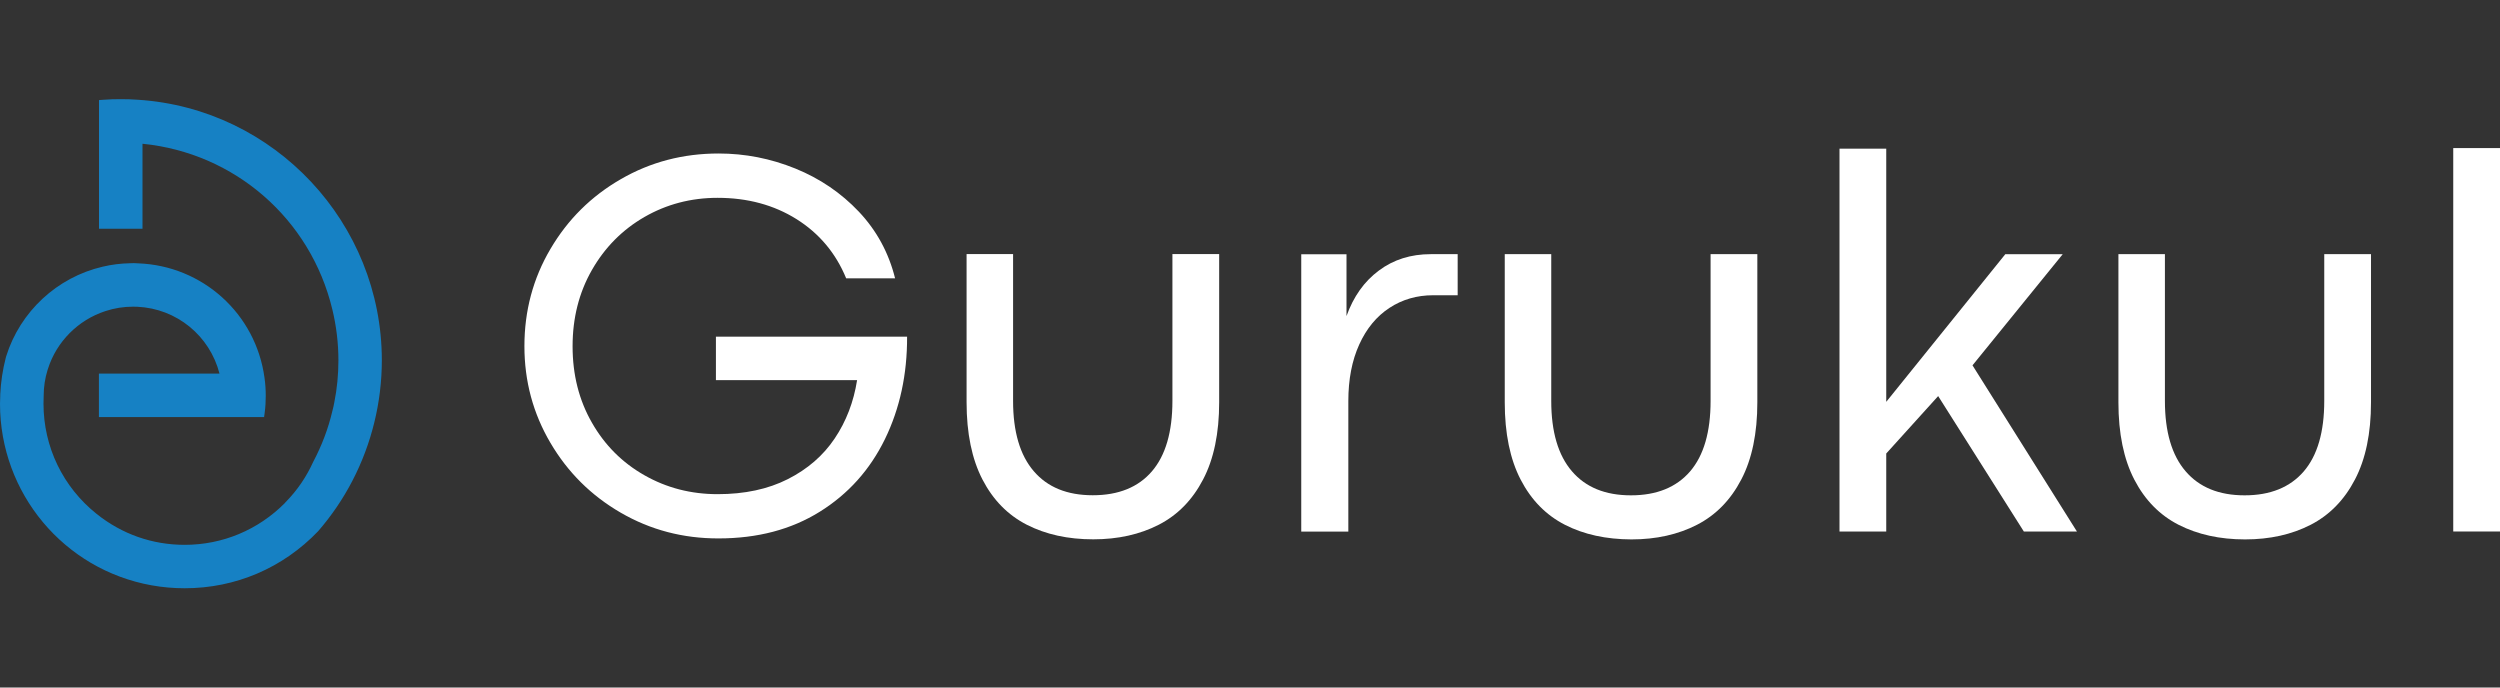 <svg xmlns="http://www.w3.org/2000/svg" xmlns:xlink="http://www.w3.org/1999/xlink" id="Layer_1" x="0px" y="0px" viewBox="0 0 300 82.5" style="enable-background:new 0 0 300 82.5;" xml:space="preserve"><rect x="0" y="0" width="300" height="82.5" fill="#333333" stroke="none"/><style type="text/css">	.st0{fill:#FFFFFF;}	.st1{opacity:1;}	.st2{fill:#FFFFFF;}	.st3{fill:#FFFFFF;}	.st4{fill:#FFFFFF;}	.st5{opacity:1;}	.st6{fill:#FFFFFF;}	.st7{fill:#1681C4;}	st9{fill:#FFFFFF;}	.st8{opacity:1;}</style><g>	<g>		<g>			<path class="st0" d="M74.5,61.53c-3.56-2.06-6.37-4.85-8.45-8.39c-2.08-3.53-3.12-7.4-3.12-11.6c0-4.24,1.04-8.13,3.12-11.66     c2.08-3.54,4.89-6.33,8.45-8.38c3.56-2.06,7.47-3.08,11.73-3.08c3.18,0,6.24,0.6,9.2,1.8c2.96,1.2,5.5,2.93,7.64,5.19     c2.13,2.26,3.58,4.93,4.34,7.99h-5.87c-1.24-3.02-3.23-5.39-5.95-7.1c-2.73-1.71-5.89-2.56-9.48-2.56c-3.2,0-6.12,0.77-8.78,2.3     c-2.65,1.53-4.75,3.65-6.3,6.36c-1.55,2.71-2.32,5.76-2.32,9.15c0,3.42,0.77,6.47,2.32,9.17c1.54,2.7,3.64,4.8,6.3,6.31     c2.65,1.51,5.58,2.27,8.78,2.27c3.24,0,6.05-0.6,8.42-1.8c2.37-1.2,4.25-2.82,5.63-4.88c1.38-2.05,2.28-4.39,2.69-7l-16.94,0     l0-5.22l22.94,0c0.02,4.52-0.87,8.63-2.66,12.3c-1.8,3.68-4.4,6.58-7.82,8.71c-3.42,2.13-7.46,3.2-12.14,3.2     C81.97,64.62,78.06,63.59,74.5,61.53z"></path>		</g>		<g>			<path class="st0" d="M123.22,62.97c-2.27-1.16-4.05-2.97-5.32-5.42c-1.27-2.45-1.91-5.54-1.91-9.28l0-17.78h5.58l0,17.62     c0,3.7,0.83,6.51,2.48,8.43c1.65,1.93,4.01,2.89,7.08,2.89c3.09,0,5.46-0.96,7.1-2.87c1.64-1.91,2.46-4.73,2.46-8.45l0-17.62     h5.61l0,17.78c0,3.72-0.64,6.81-1.93,9.27c-1.28,2.46-3.06,4.27-5.32,5.43s-4.88,1.75-7.86,1.75     C128.15,64.72,125.49,64.13,123.22,62.97z"></path>		</g>		<g>			<path class="st0" d="M161.58,30.49l0,7.44c0.83-2.33,2.12-4.15,3.88-5.46c1.76-1.32,3.84-1.97,6.23-1.97h3.23l0,4.93h-2.94     c-1.96,0-3.71,0.51-5.25,1.52c-1.54,1.01-2.75,2.47-3.62,4.39c-0.87,1.91-1.31,4.18-1.31,6.79l0,15.66l-5.65,0l0-33.28H161.58z"></path>		</g>		<g>			<path class="st0" d="M187.8,62.98c-2.27-1.16-4.05-2.97-5.32-5.42c-1.27-2.45-1.91-5.54-1.91-9.28l0-17.78h5.58l0,17.62     c0,3.7,0.83,6.51,2.48,8.43c1.65,1.93,4.01,2.89,7.08,2.89c3.09,0,5.45-0.96,7.1-2.87c1.64-1.91,2.46-4.73,2.46-8.45l0-17.62     l5.61,0l0,17.78c0,3.72-0.64,6.81-1.93,9.27c-1.28,2.46-3.06,4.27-5.32,5.43c-2.26,1.16-4.88,1.75-7.86,1.75     C192.73,64.72,190.07,64.14,187.8,62.98z"></path>		</g>		<g>			<path class="st0" d="M242.86,63.78l-10.28-16.25l-6.23,6.89l0,9.36l-5.61,0l0-45.94l5.61,0l0,30.38l14.29-17.72h6.89L236.7,43.84l12.53,19.94     H242.86z"></path>		</g>		<g>			<path class="st0" d="M261.44,62.98c-2.27-1.16-4.05-2.97-5.32-5.42c-1.27-2.45-1.91-5.54-1.91-9.28l0-17.78h5.58l0,17.62     c0,3.7,0.83,6.51,2.48,8.43c1.65,1.93,4.01,2.89,7.08,2.89c3.09,0,5.45-0.96,7.1-2.87c1.64-1.91,2.46-4.73,2.46-8.45l0-17.62     l5.61,0l0,17.78c0,3.72-0.64,6.81-1.93,9.27c-1.28,2.46-3.06,4.27-5.32,5.43c-2.26,1.16-4.88,1.75-7.86,1.75     C266.38,64.73,263.72,64.14,261.44,62.98z"></path>		</g>		<g>			<path class="st0" d="M294.39,17.77l5.61,0l0,46.01l-5.61,0L294.39,17.77z"></path>		</g>	</g>	<path class="st7" d="M16.55,11.97c-0.65-0.05-1.33-0.07-2.06-0.07c-0.73,0-1.41,0.02-2.06,0.07l-0.55,0.04v15.44h5.22v-10.2   c11.06,1.1,20.17,9.01,22.78,19.88c0.48,1.98,0.73,4.04,0.73,6.11c0,1.7-0.16,3.38-0.49,5.03c-0.06,0.35-0.14,0.69-0.24,1.07   c-0.49,2.09-1.26,4.12-2.29,6.07c-0.81,1.79-1.91,3.42-3.3,4.83l-0.09,0.1l-0.01,0.02c-3.22,3.24-7.49,5.02-12.03,5.02   c-3.88,0-7.52-1.28-10.55-3.7c-4.06-3.23-6.39-8.06-6.39-13.24c0-0.29,0.01-0.58,0.02-0.92c0-1.08,0.16-2.14,0.48-3.16l0.03-0.09   c1.04-3.28,3.62-5.87,6.9-6.94c1.06-0.35,2.18-0.53,3.31-0.53c0.17,0,0.35,0.01,0.52,0.01c4.73,0.22,8.69,3.48,9.86,8.02H11.87   v5.22h19.82l0.07-0.51c0.09-0.66,0.13-1.32,0.13-2.03c0-0.76-0.05-1.49-0.15-2.18C30.7,37.65,24.3,31.87,16.55,31.6   c-0.32-0.03-0.69-0.03-0.95-0.01c-1.11,0.02-2.21,0.16-3.27,0.41c-5.48,1.27-9.92,5.4-11.59,10.76c-0.02,0.06-0.04,0.13-0.06,0.22   c-0.36,1.41-0.58,2.86-0.65,4.34l0,0.07c0,0.04,0,0.08,0,0.1C0.01,47.81,0,48.13,0,48.44c0,10.74,7.66,19.91,18.2,21.8   c1.28,0.23,2.61,0.35,3.96,0.35c6.09,0,11.78-2.42,16.02-6.85c1.61-1.86,3-3.9,4.12-6.07c2.3-4.43,3.52-9.42,3.52-14.43   C45.82,26.77,32.96,13.03,16.55,11.97z"></path></g></svg>